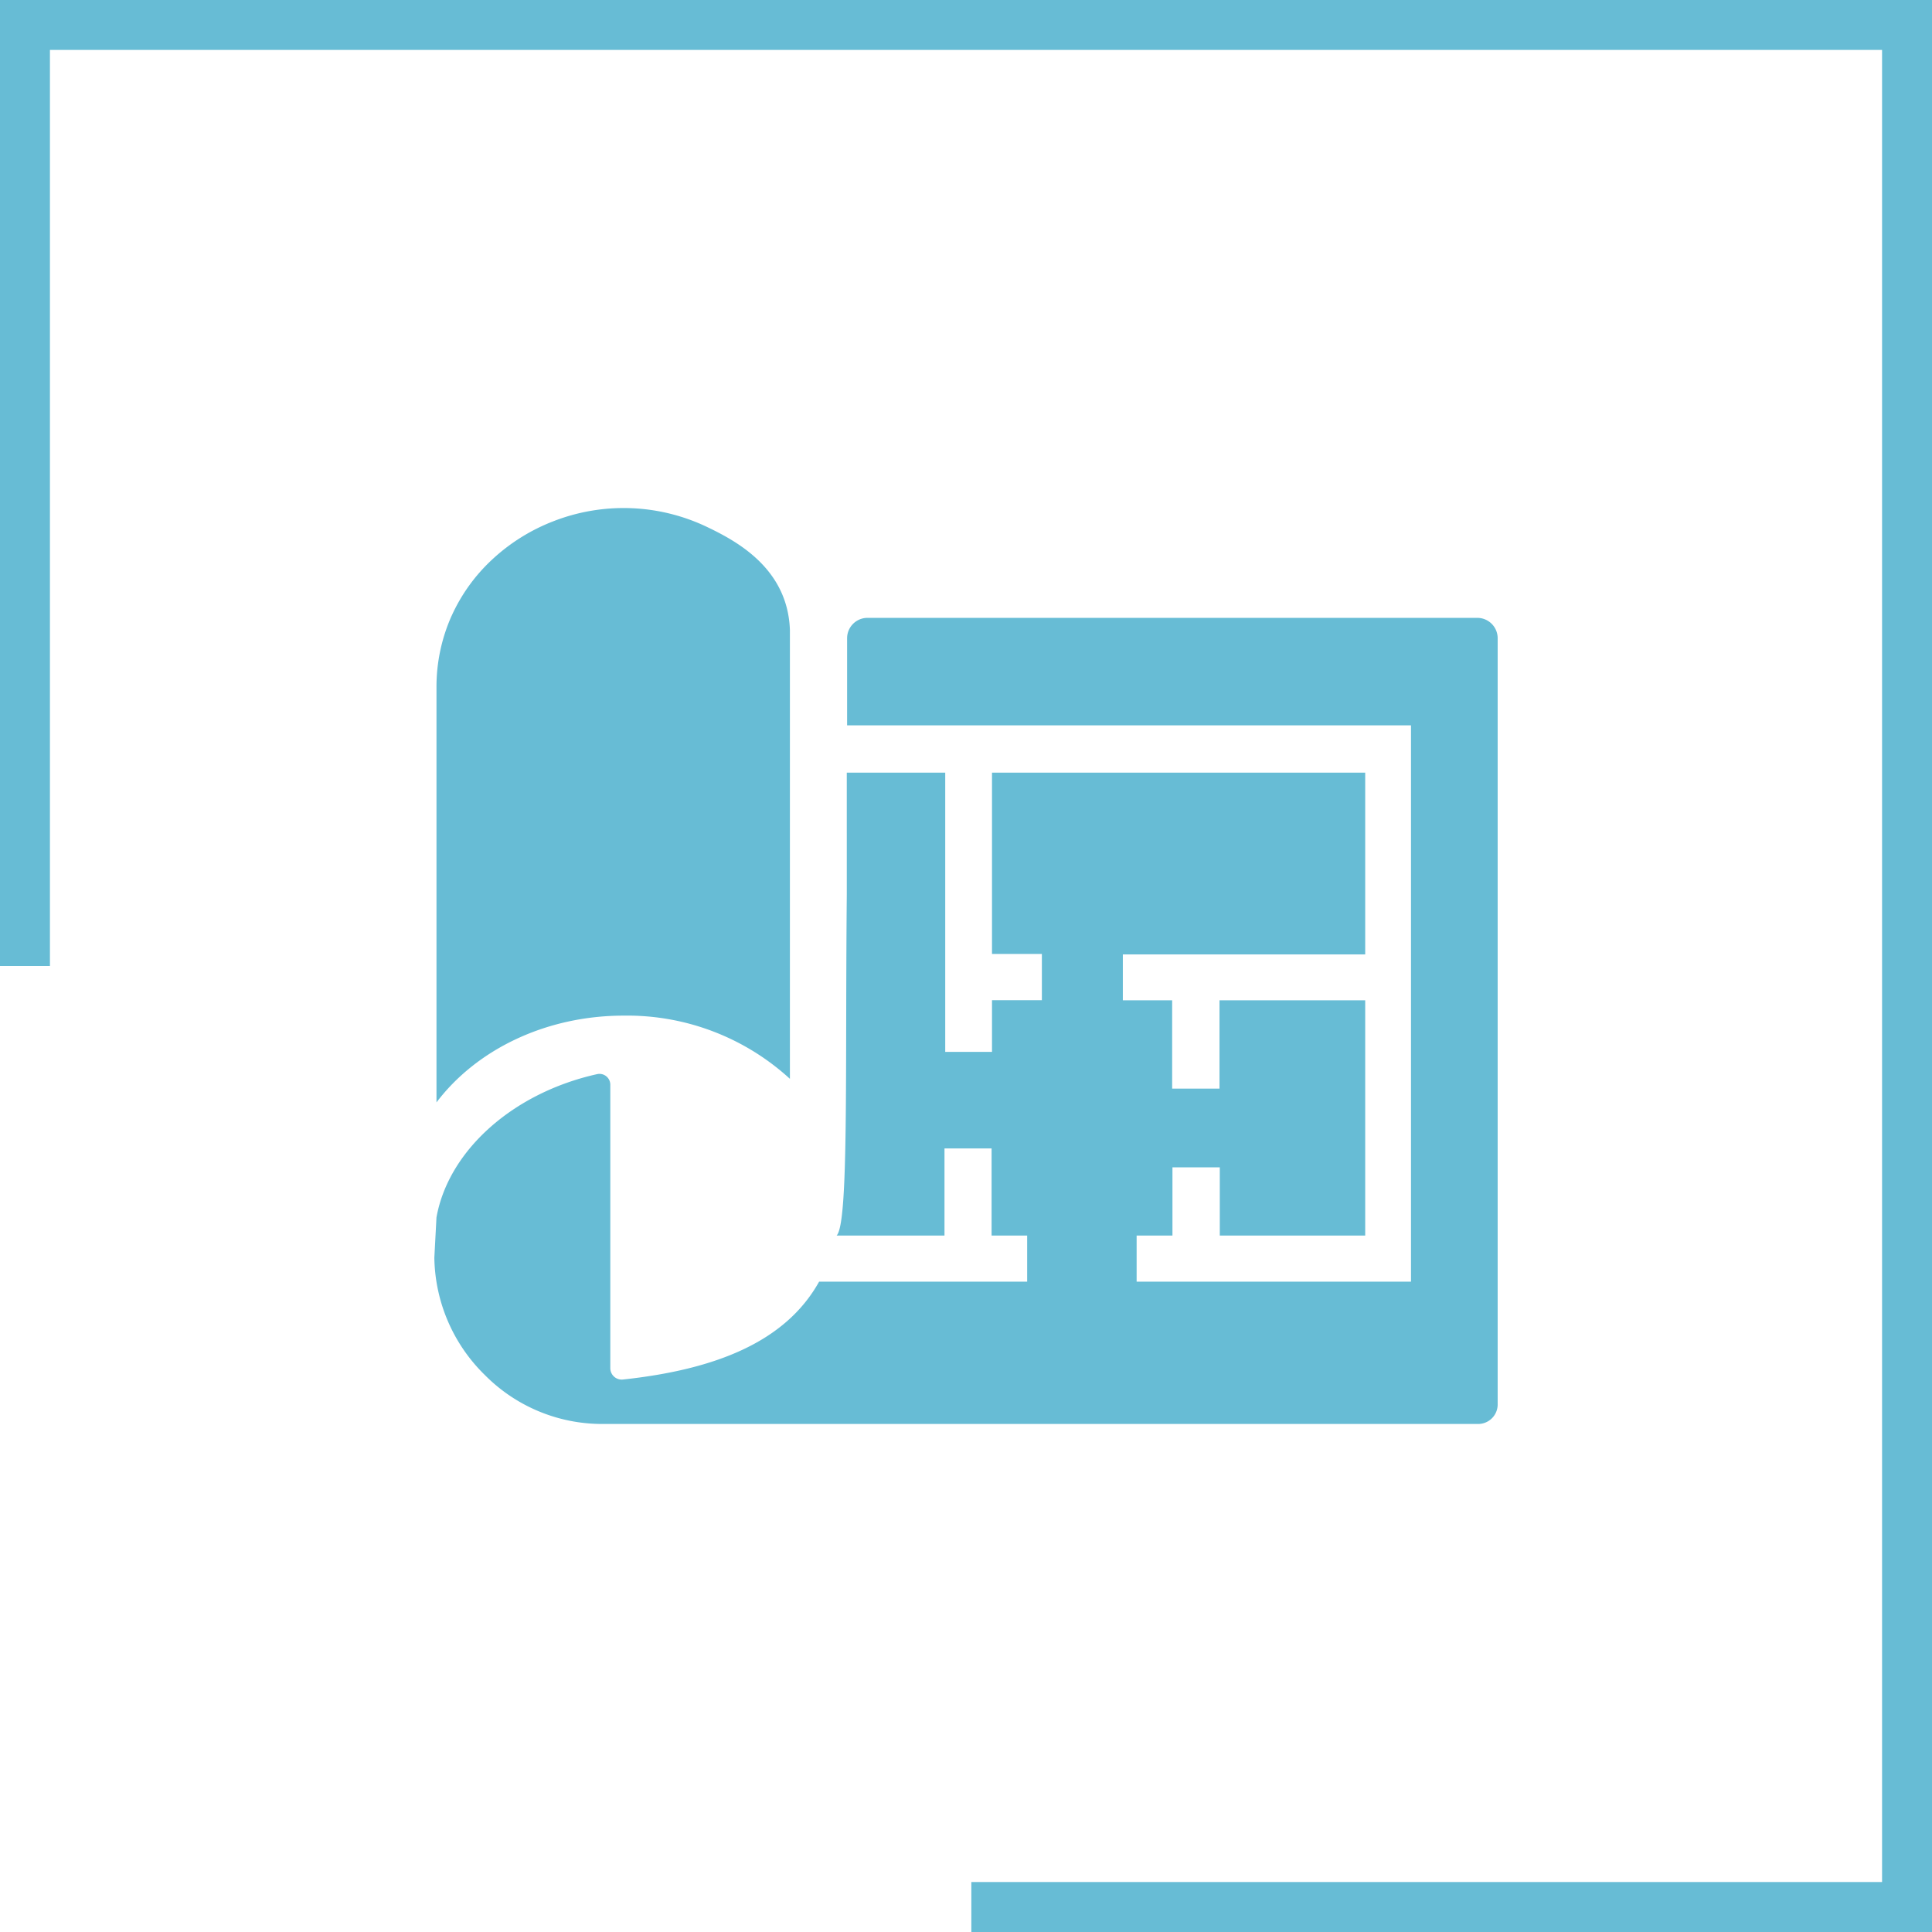 <svg xmlns="http://www.w3.org/2000/svg" width="169" height="169" viewBox="0 0 169 169">
  <defs>
    <style>
      .cls-1 {
        fill: #67bcd5;
        fill-rule: evenodd;
      }
    </style>
  </defs>
  <path id="project_select_icon.svg" class="cls-1" d="M135,203v84.5h4.369V207.366H299.632V367.63H219.967V372H304V203H135Zm39.517,53.844a15.325,15.325,0,0,1,3.572-4.934,16.633,16.633,0,0,1,5.249-3.287,16.906,16.906,0,0,1,13.583.508c2.607,1.249,6.988,3.649,7.175,8.971v39.267a21.065,21.065,0,0,0-14.536-5.528c-6.883,0-12.929,3.027-16.379,7.591v-36.3A15.213,15.213,0,0,1,174.516,256.841Zm91.491,69.008a1.709,1.709,0,0,1-1.71,1.709H187.714a14.435,14.435,0,0,1-10.277-4.257,14.65,14.65,0,0,1-4.443-10.291l0.186-3.519c1.047-5.849,6.682-10.895,14.05-12.534a0.947,0.947,0,0,1,1.156.922v24.8a1,1,0,0,0,1.1.991c8.121-.871,14.231-3.3,17.164-8.559h18.2v-4.036h-3.112v-7.618h-4.12v7.618h-9.434c1.066-1.111.74-14.242,0.888-29.827V270.587h8.611v24.427h4.091v-4.521h4.363v-4.048h-4.363V270.587H254.42v15.9h-21.2V290.5h4.313v7.724h4.142V290.5H254.42v20.578H241.7v-5.966h-4.141v5.966h-3.133v4.036h24V266.451H209.1v-7.623a1.782,1.782,0,0,1,1.781-1.781h53.345a1.781,1.781,0,0,1,1.781,1.781v67.021Z" transform="translate(-135 -203)"/>
</svg>
